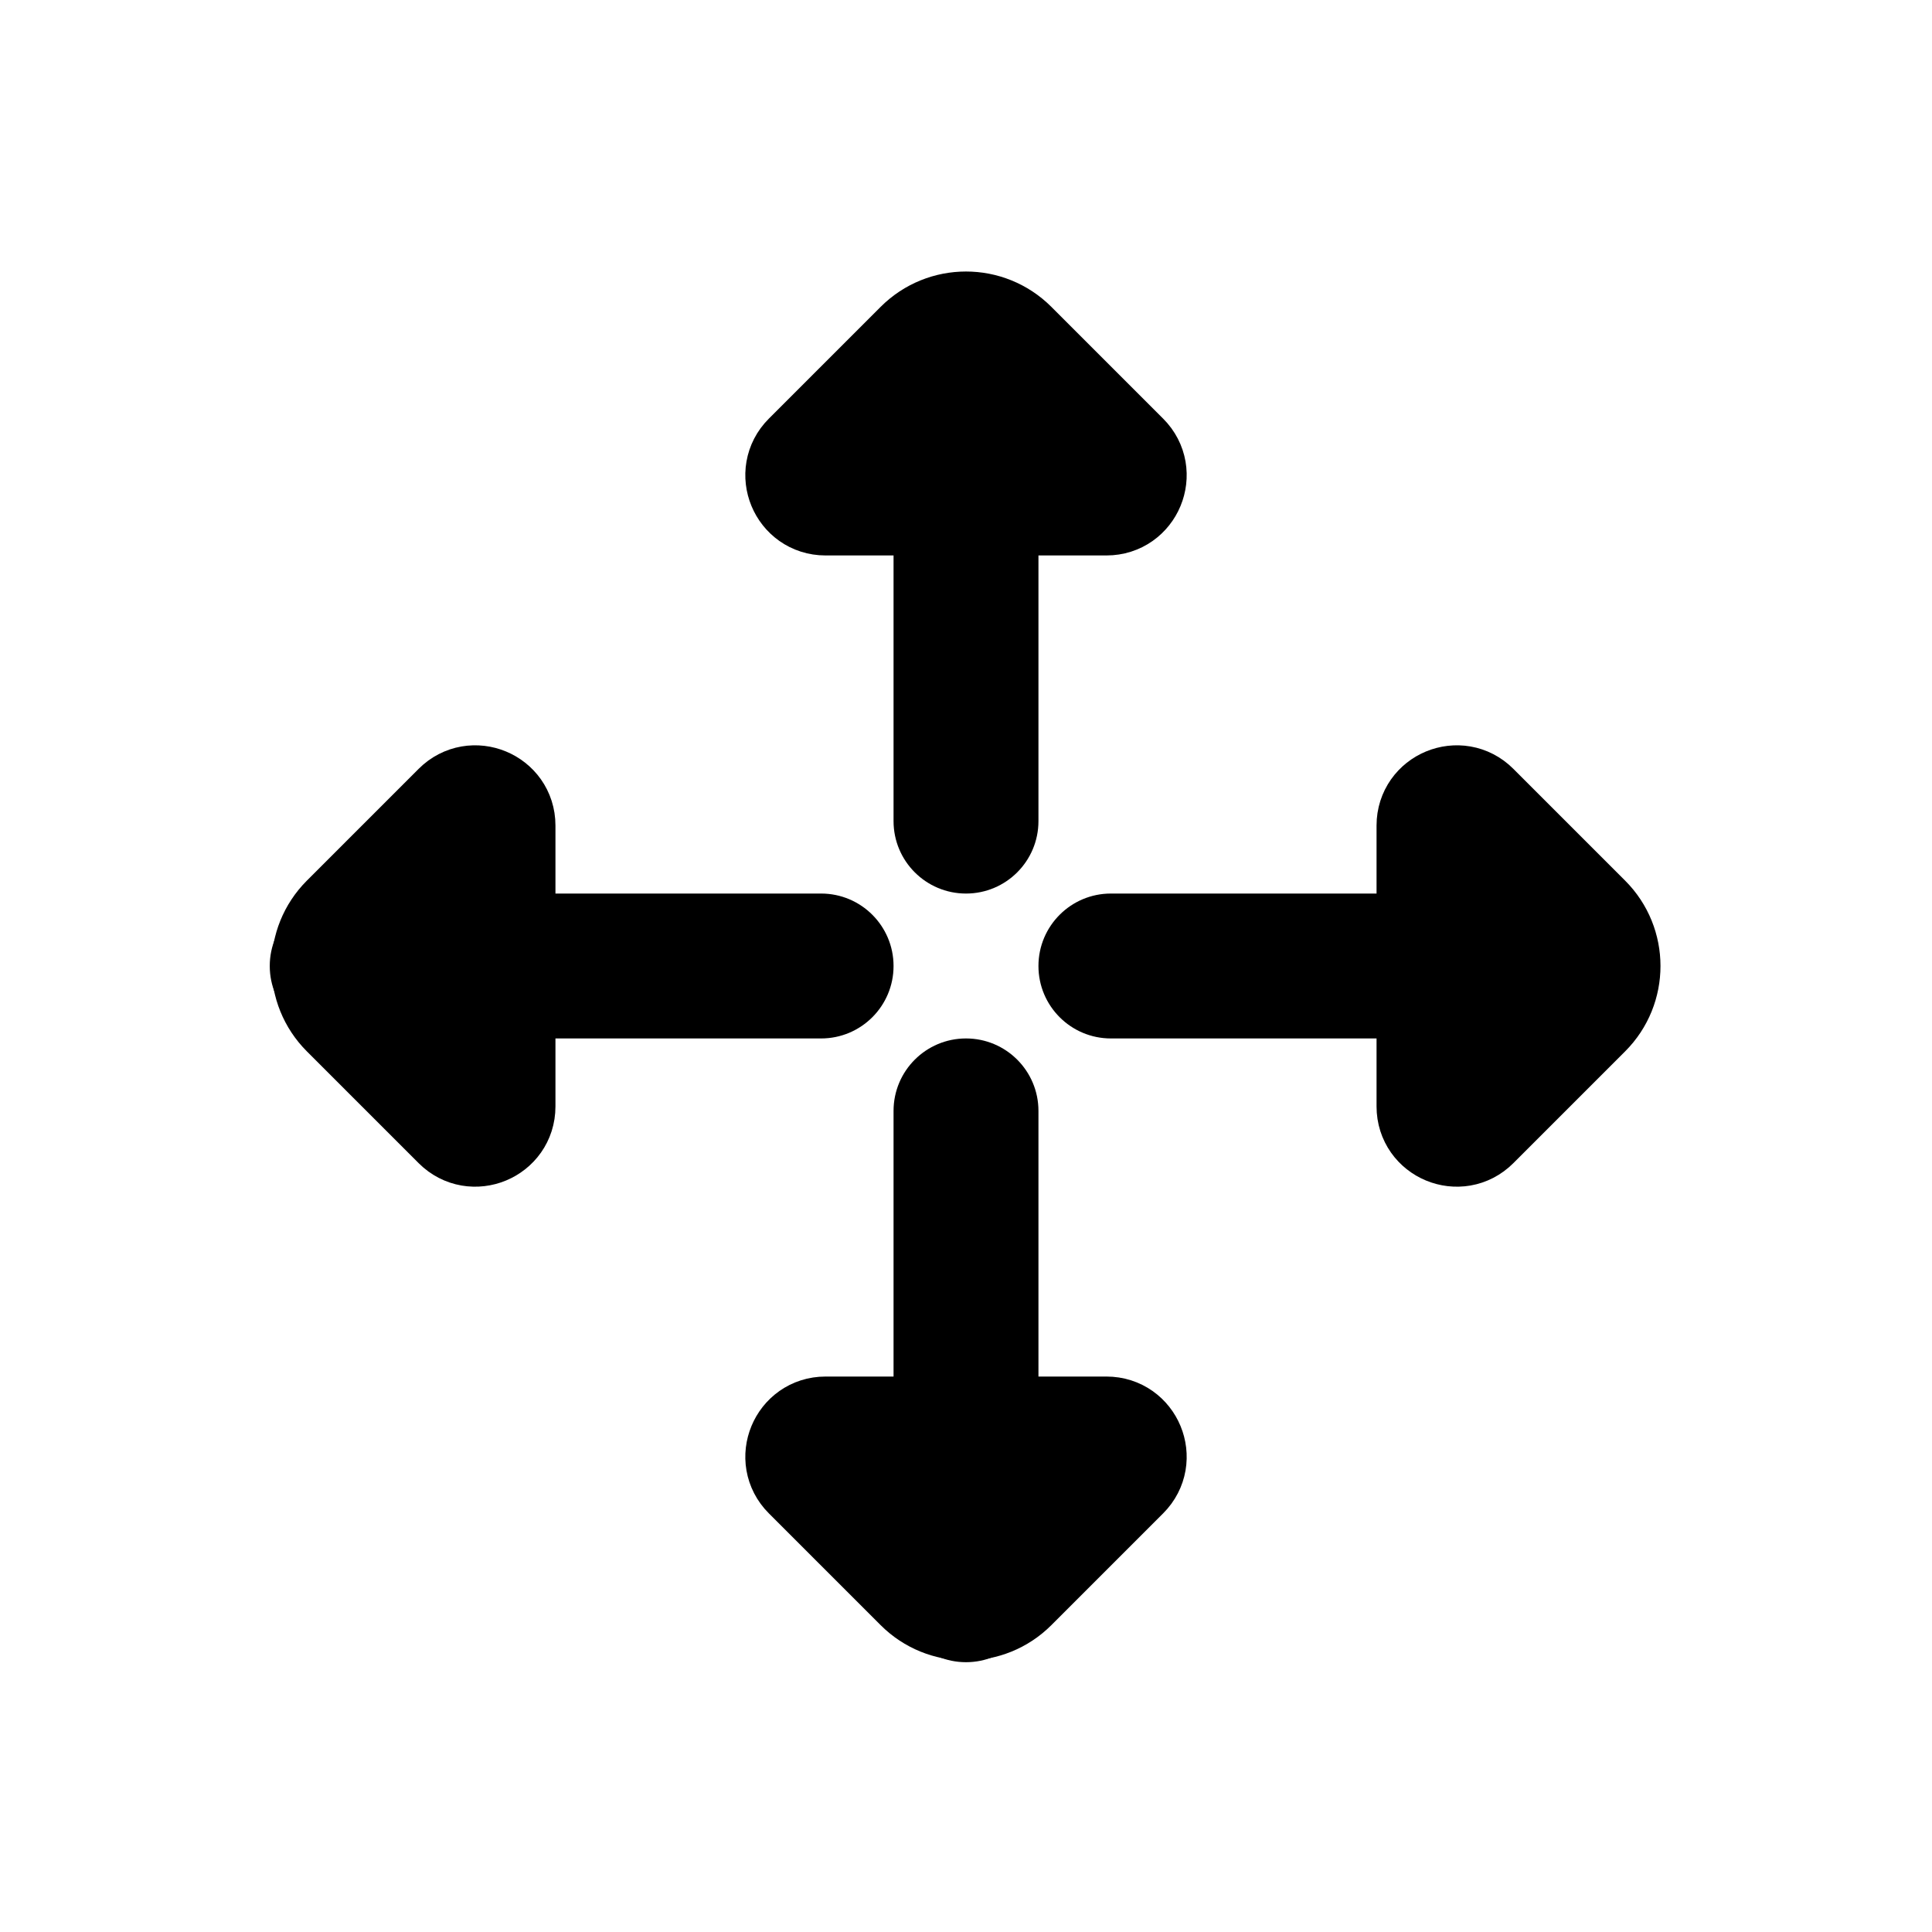 <svg viewBox="0 0 80 80" fill="none">
  <path d="M43 21C43 19.343 41.657 18 40 18C38.343 18 37 19.343 37 21L43 21ZM37 34C37 35.657 38.343 37 40 37C41.657 37 43 35.657 43 34H37ZM37 21L37 34H43L43 21L37 21Z" fill="currentColor" />
  <path d="M45.818 21L34.182 21C33.008 21 32.42 19.58 33.25 18.75L37.879 14.121C39.05 12.95 40.95 12.95 42.121 14.121L46.75 18.75C47.58 19.58 46.992 21 45.818 21Z" fill="currentColor" stroke="currentColor" stroke-width="4" stroke-linecap="round" stroke-linejoin="round" />
  <path d="M43 65.828C43 67.485 41.657 68.828 40 68.828C38.343 68.828 37 67.485 37 65.828H43ZM37 64.046C37 62.389 38.343 61.046 40 61.046C41.657 61.046 43 62.389 43 64.046H37ZM43 59C43 60.657 41.657 62 40 62C38.343 62 37 60.657 37 59H43ZM37 46C37 44.343 38.343 43 40 43C41.657 43 43 44.343 43 46L37 46ZM37 65.828V64.046H43V65.828H37ZM37 59L37 46L43 46L43 59H37Z" fill="currentColor" />
  <path d="M45.818 59L34.182 59C33.008 59 32.42 60.42 33.25 61.25L37.879 65.879C39.05 67.05 40.95 67.05 42.121 65.879L46.75 61.25C47.58 60.42 46.992 59 45.818 59Z" fill="currentColor" stroke="currentColor" stroke-width="4" stroke-linecap="round" stroke-linejoin="round" />
  <path d="M59 43C60.657 43 62 41.657 62 40C62 38.343 60.657 37 59 37L59 43ZM46 37C44.343 37 43 38.343 43 40C43 41.657 44.343 43 46 43L46 37ZM59 37L46 37L46 43L59 43L59 37Z" fill="currentColor" />
  <path d="M59 45.818L59 34.182C59 33.008 60.42 32.42 61.25 33.25L65.879 37.879C67.05 39.05 67.05 40.95 65.879 42.121L61.25 46.75C60.42 47.58 59 46.992 59 45.818Z" fill="currentColor" stroke="currentColor" stroke-width="4" stroke-linecap="round" stroke-linejoin="round" />
  <path d="M14.17 43C12.514 43 11.17 41.657 11.17 40C11.17 38.343 12.514 37 14.17 37L14.17 43ZM15.954 37C17.611 37 18.954 38.343 18.954 40C18.954 41.657 17.611 43 15.954 43L15.954 37ZM21 43C19.343 43 18 41.657 18 40C18 38.343 19.343 37 21 37L21 43ZM34 37C35.657 37 37 38.343 37 40C37 41.657 35.657 43 34 43L34 37ZM14.17 37L15.954 37L15.954 43L14.17 43L14.17 37ZM21 37L34 37L34 43L21 43L21 37Z" fill="currentColor" />
  <path d="M21 45.818L21 34.182C21 33.008 19.58 32.42 18.75 33.25L14.121 37.879C12.95 39.05 12.95 40.95 14.121 42.121L18.75 46.75C19.58 47.58 21 46.992 21 45.818Z" fill="currentColor" stroke="currentColor" stroke-width="4" stroke-linecap="round" stroke-linejoin="round" />
</svg>